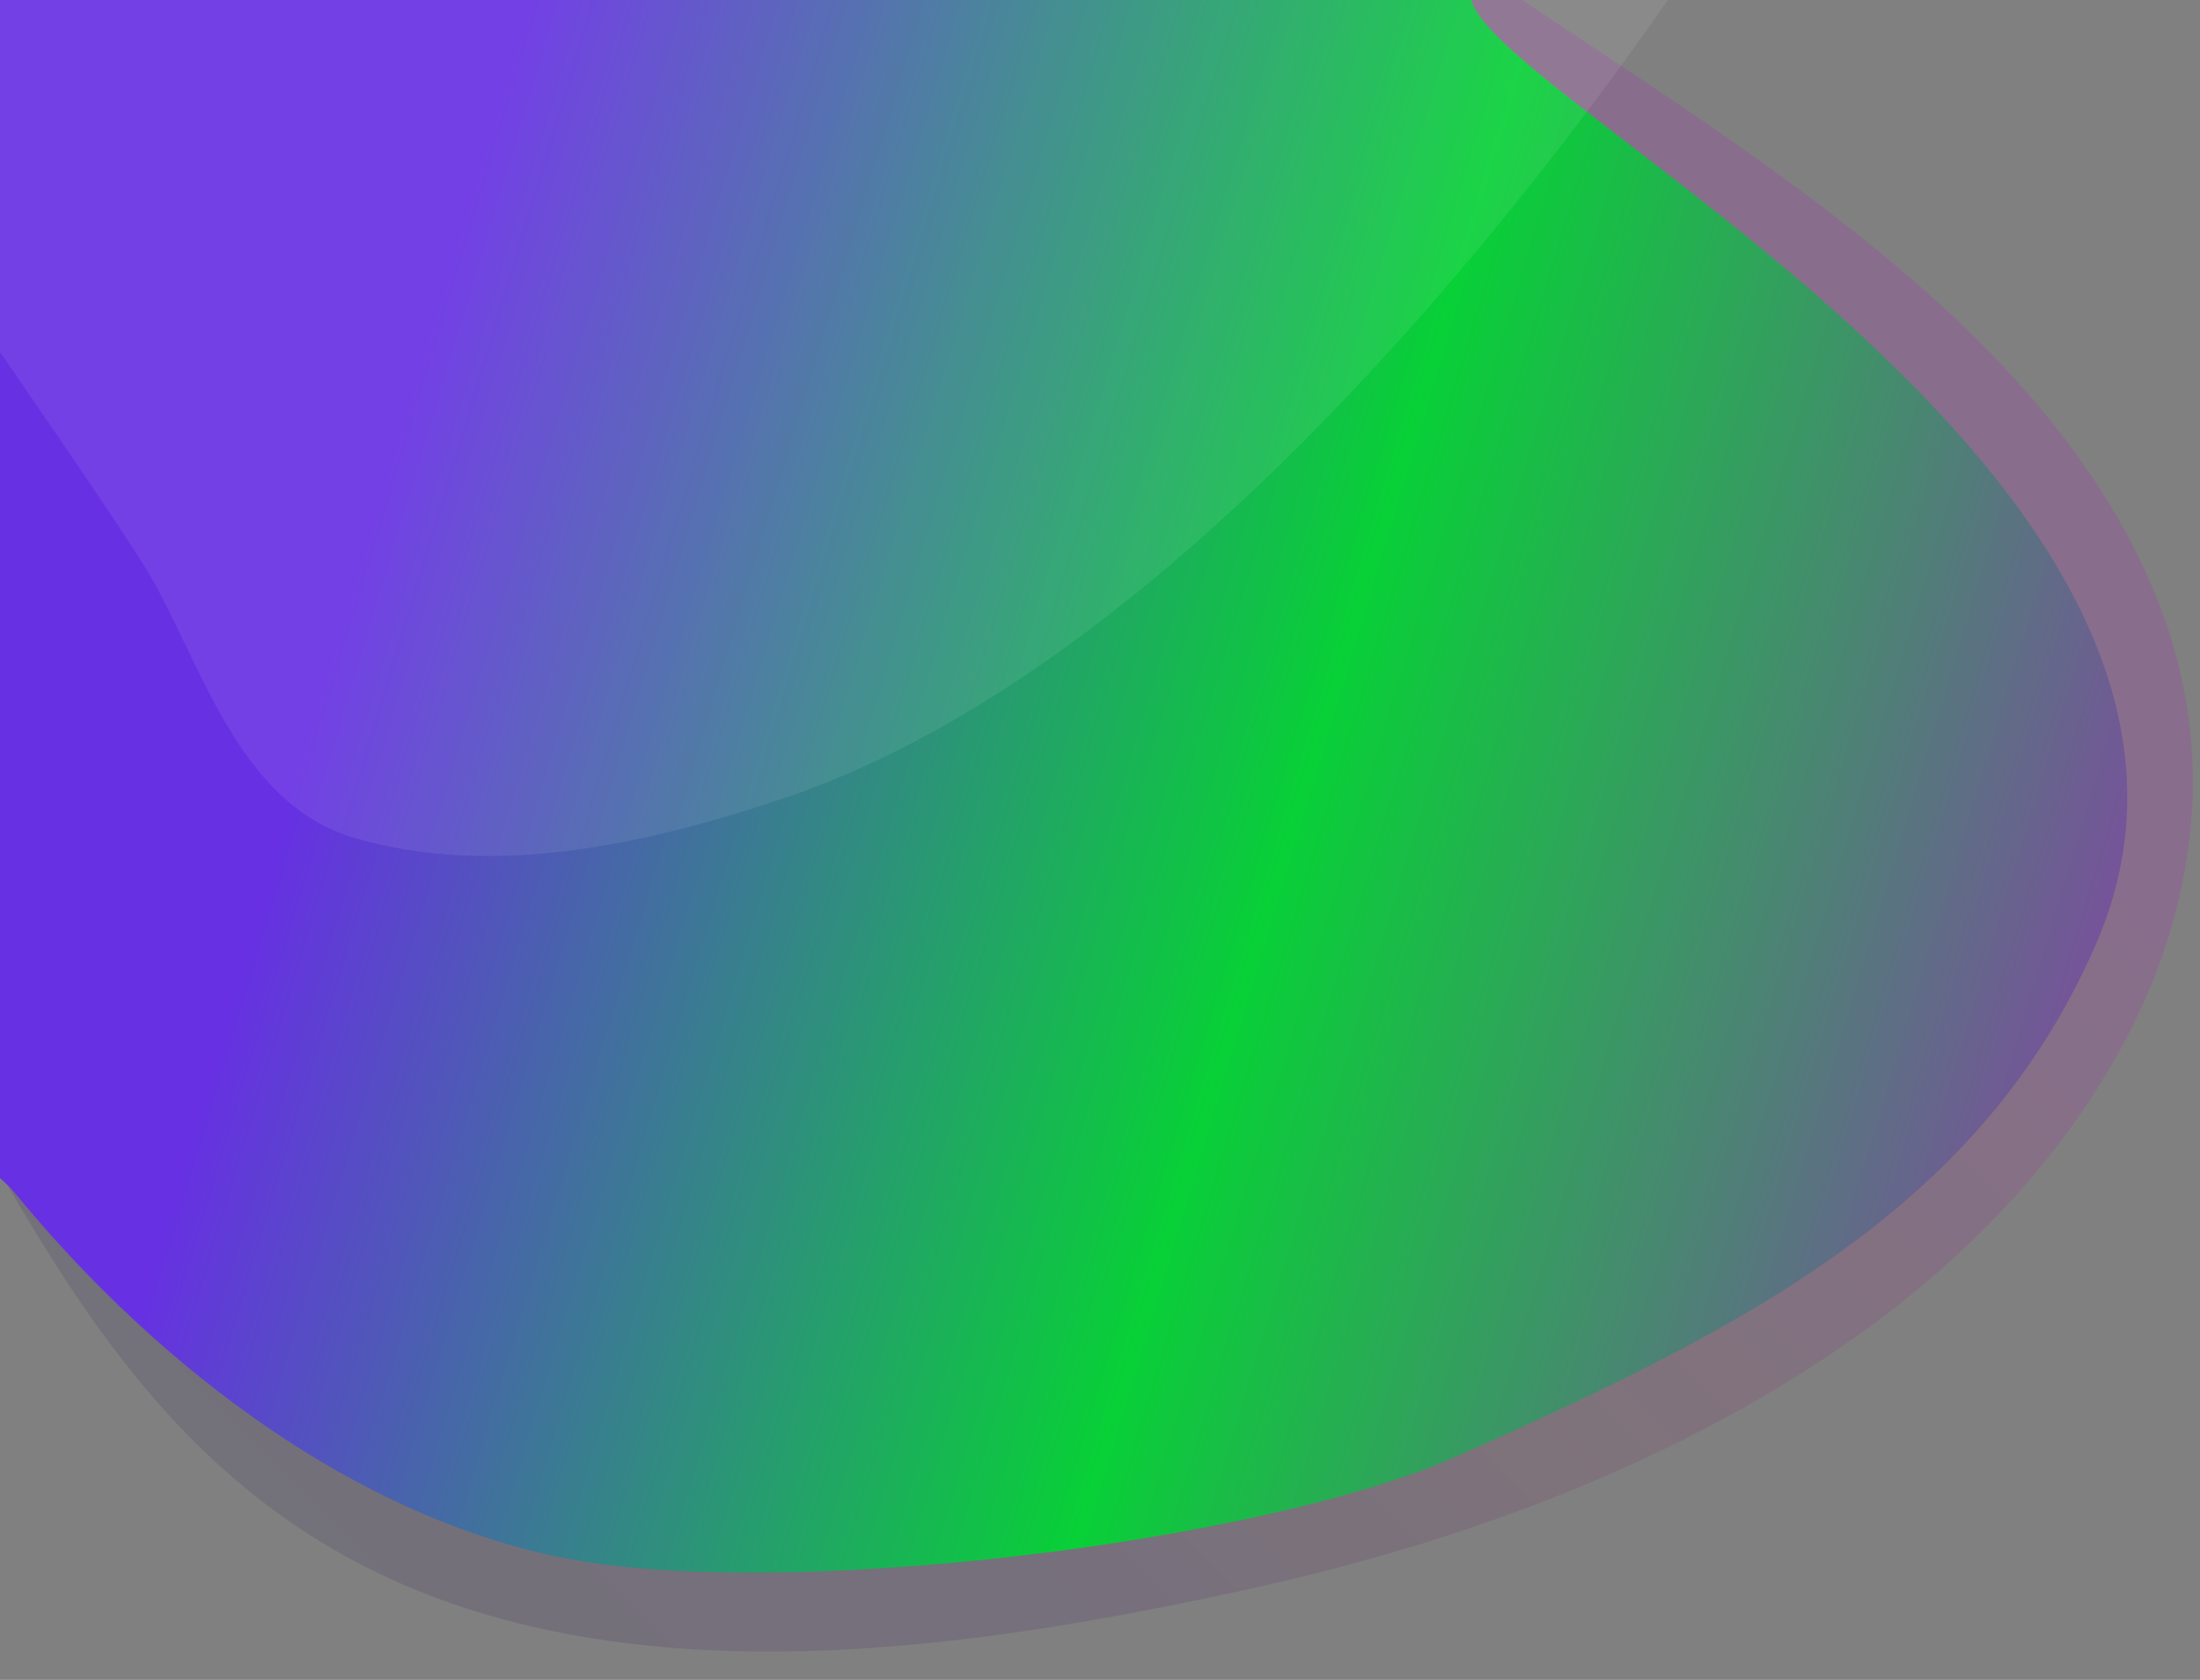 <svg xmlns="http://www.w3.org/2000/svg" width="951.555" height="726.567"><rect width="100%" height="100%" fill="#808080" stroke="none"/><g opacity=".14"><linearGradient id="a" gradientUnits="userSpaceOnUse" x1="59.227" y1="1566.093" x2="1353.591" y2="271.728" gradientTransform="matrix(.512 0 0 .512 -53.904 -208.326)"><stop offset="0" stop-color="#181742"/><stop offset=".087" stop-color="#291254"/><stop offset=".181" stop-color="#330e60"/><stop offset=".275" stop-color="#370d64"/><stop offset=".527" stop-color="#7f2260"/><stop offset=".88" stop-color="#bf00dc"/></linearGradient><path fill="url(#a)" d="M532.213-103.805h-678.182v574.522c0 10.021 43.343-124.481 51.394-114.583C-6.817 463.54 25.656 613.512 163.198 680.206c112.449 54.57 257.103 33.287 375.457 7.424 94.467-20.662 187.859-55.186 265.152-110.25 77.291-55.063 140.627-137.598 144.521-231.021 3.488-83.524-44.688-155.294-106.816-212.585C778.309 75.616 702.899 30.823 631.645-18.178c-17.98-12.374-35.826-24.871-53.004-38.235-3.891-3.093-7.916-6.187-11.809-9.28-10.466-8.167-34.619-23.387-34.619-38.112z"/></g><linearGradient id="b" gradientUnits="userSpaceOnUse" x1="170.639" y1="824.532" x2="2568.363" y2="1548.146" gradientTransform="matrix(.512 0 0 .512 -53.904 -208.326)"><stop offset=".098" stop-color="#6730e3"/><stop offset=".424" stop-color="#08d037"/><stop offset=".88" stop-color="#bf00dc"/></linearGradient><path fill="url(#b)" d="M636.075-2.215H-36.338v474.043c0 8.293 35.694 35.514 42.403 43.682 55.553 67.934 138.884 137.104 233.753 157.521 94.334 20.293 305.144-5.57 389.413-42.814 131.102-58.033 227.58-109.633 276.691-220.379C994.889 209.378 636.075 39.855 636.075-2.215z"/><path fill="#FFF" d="M-127.854-35.13l893.687-32.42S565.224 268.774 339.388 345.121c-59.043 19.922-125.734 34.895-185.984 17.323-51.394-14.973-66.959-78.203-90.173-116.315C39.208 206.656-103.834 4.096-127.854-35.13z" opacity=".08"/></svg>